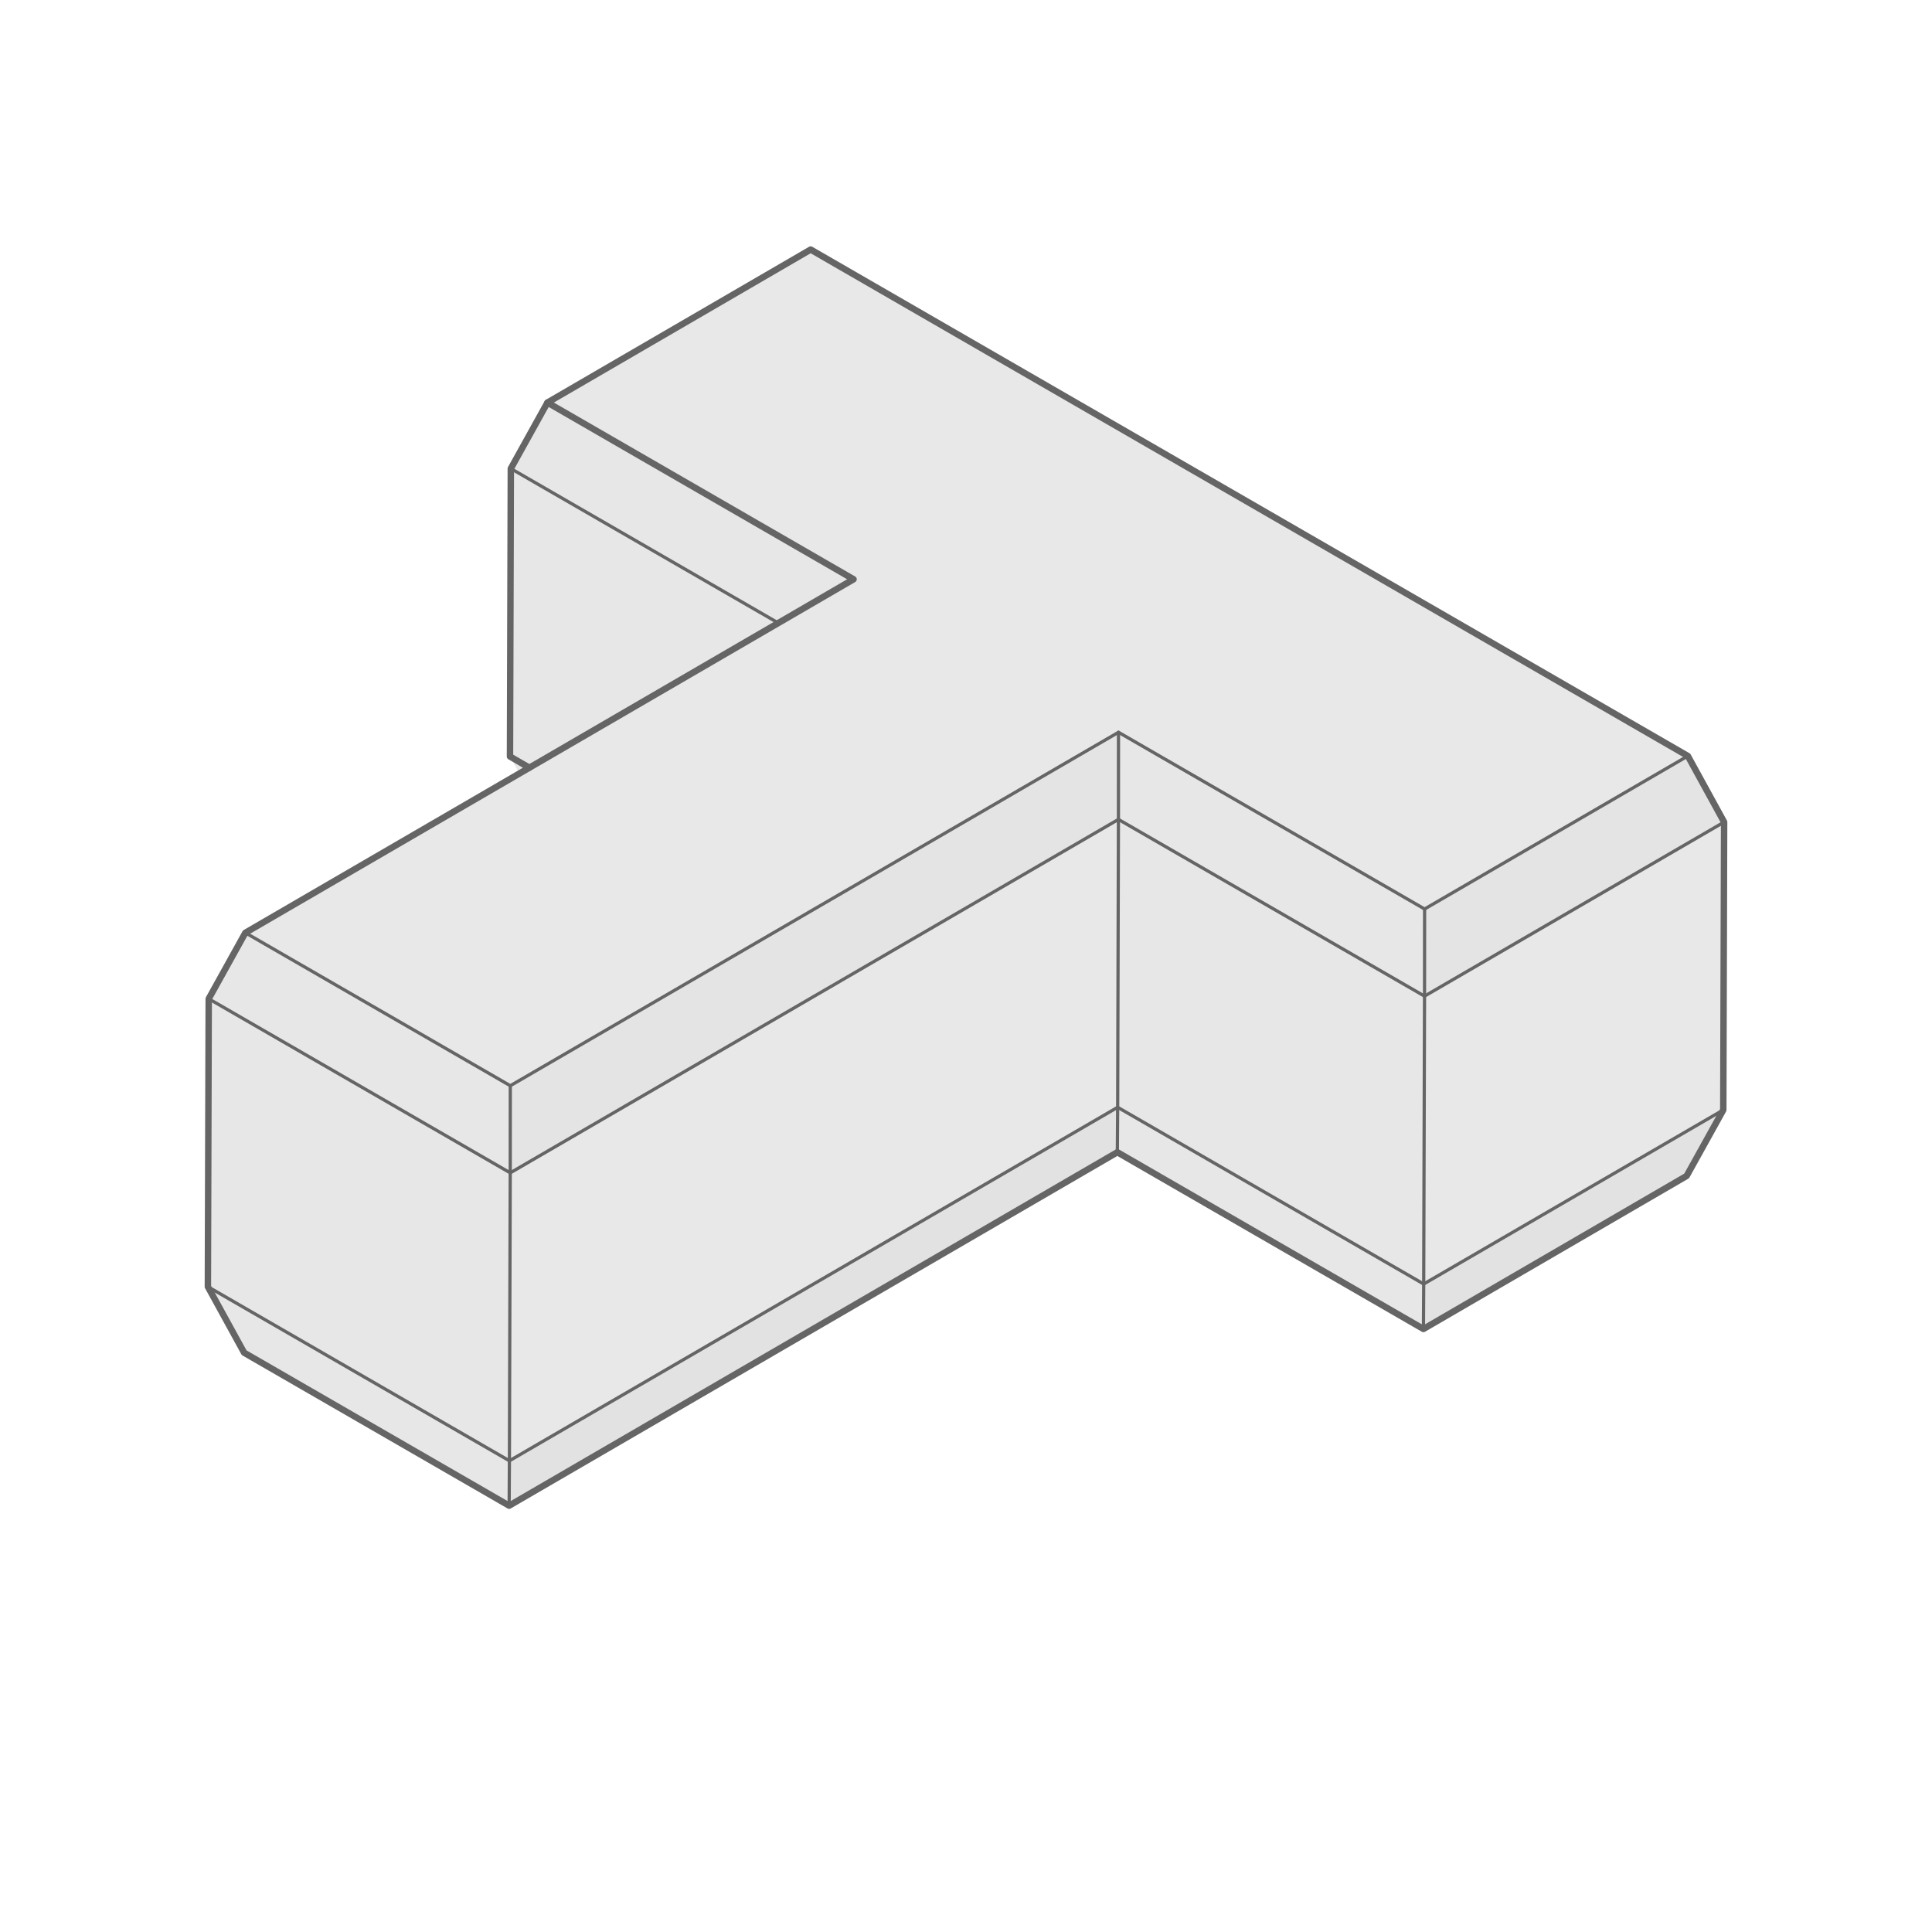<?xml version="1.0" encoding="utf-8"?>
<!-- Generator: Adobe Illustrator 25.2.3, SVG Export Plug-In . SVG Version: 6.00 Build 0)  -->
<svg version="1.1" xmlns="http://www.w3.org/2000/svg" xmlns:xlink="http://www.w3.org/1999/xlink" x="0px" y="0px"
	 viewBox="0 0 300 300" style="enable-background:new 0 0 300 300;" xml:space="preserve">
<style type="text/css">
	.st0{display:none;}
	.st1{display:inline;opacity:0.15;}
	.st2{enable-background:new    ;}
	.st3{fill:#392CFF;stroke:#6548FF;stroke-miterlimit:10;}
	.st4{fill:#6548FF;stroke:#6548FF;stroke-miterlimit:10;}
	.st5{fill:#3D4BFF;stroke:#6548FF;stroke-miterlimit:10;}
	.st6{fill:#4915FF;stroke:#6548FF;stroke-miterlimit:10;}
	.st7{display:inline;fill:none;stroke:#6548FF;stroke-linecap:round;stroke-linejoin:round;stroke-miterlimit:10;}
	.st8{display:inline;fill:none;stroke:#6548FF;stroke-width:0.5;stroke-linecap:round;stroke-linejoin:round;stroke-miterlimit:10;}
	.st9{display:inline;}
	.st10{opacity:0.149;fill:#4915FF;}
	.st11{opacity:0.149;fill:#3D4BFF;}
	.st12{opacity:0.149;fill:#6548FF;}
	.st13{opacity:0.149;fill:#392CFF;}
	.st14{fill:none;stroke:#6548FF;stroke-linecap:round;stroke-linejoin:round;stroke-miterlimit:10;}
	.st15{fill:none;stroke:#6548FF;stroke-width:0.5;stroke-linecap:round;stroke-linejoin:round;stroke-miterlimit:10;}
	.st16{opacity:0.15;}
	.st17{fill:#3D4BFF;}
	.st18{fill:#4915FF;}
	.st19{fill:#6548FF;}
	.st20{fill:#392CFF;}
	.st21{fill:#474747;stroke:#656565;stroke-miterlimit:10;}
	.st22{fill:#656565;stroke:#656565;stroke-miterlimit:10;}
	.st23{fill:#5B5B5B;stroke:#656565;stroke-miterlimit:10;}
	.st24{fill:#3E3E3E;stroke:#656565;stroke-miterlimit:10;}
	.st25{fill:none;stroke:#656565;stroke-linecap:round;stroke-linejoin:round;stroke-miterlimit:10;}
	.st26{fill:none;stroke:#656565;stroke-width:0.5;stroke-linecap:round;stroke-linejoin:round;stroke-miterlimit:10;}
	.st27{opacity:0.149;fill:#3E3E3E;}
	.st28{opacity:0.149;fill:#5B5B5B;}
	.st29{opacity:0.149;fill:#656565;}
	.st30{opacity:0.149;fill:#474747;}
	.st31{fill:#5B5B5B;}
	.st32{fill:#3E3E3E;}
	.st33{fill:#656565;}
	.st34{fill:#474747;}
</style>
<g id="레이어_1" class="st0">
	<g class="st9">
		<g class="st16">
			<g>
				<g class="st2">
					<g>
						<polygon class="st17" points="126.73,144.91 132.36,155.17 84.82,127.72 79.19,117.47 						"/>
					</g>
					<g>
						<polygon class="st17" points="126.85,100.21 126.73,144.91 79.19,117.47 79.32,72.76 						"/>
					</g>
					<g>
						<polygon class="st17" points="132.54,89.95 126.85,100.21 79.32,72.76 85.01,62.51 						"/>
					</g>
					<g>
						<polygon class="st18" points="267.59,172.35 261.9,182.6 221.03,206.36 221.07,199.38 						"/>
					</g>
					<g>
						<polygon class="st17" points="221.07,199.38 221.03,206.36 173.5,178.92 173.55,171.94 						"/>
					</g>
					<g>
						<polygon class="st17" points="221.2,154.68 221.07,199.38 173.55,171.94 173.67,127.24 						"/>
					</g>
					<g>
						<polygon class="st19" points="267.72,127.65 267.59,172.35 221.07,199.38 221.2,154.68 						"/>
					</g>
					<g>
						<polygon class="st17" points="221.21,141.15 221.2,154.68 173.67,127.24 173.68,113.71 						"/>
					</g>
					<g>
						<polygon class="st20" points="262.09,117.39 267.72,127.65 221.2,154.68 221.21,141.15 						"/>
					</g>
					<g>
						<polygon class="st18" points="173.55,171.94 173.5,178.92 79.06,233.8 79.1,226.83 						"/>
					</g>
					<g>
						<polygon class="st17" points="79.1,226.83 79.06,233.8 37.91,210.05 32.28,199.8 						"/>
					</g>
					<g>
						<polygon class="st19" points="173.67,127.24 173.55,171.94 79.1,226.83 79.23,182.12 						"/>
					</g>
					<g>
						<polygon class="st17" points="79.23,182.12 79.1,226.83 32.28,199.8 32.41,155.09 						"/>
					</g>
					<g>
						<polygon class="st19" points="262.09,117.39 221.21,141.15 173.68,113.71 79.24,168.59 38.1,144.84 132.54,89.95 85.01,62.51 
							125.88,38.75 						"/>
					</g>
					<g>
						<polygon class="st17" points="79.24,168.59 79.23,182.12 32.41,155.09 38.1,144.84 						"/>
					</g>
					<g>
						<polygon class="st20" points="173.68,113.71 173.67,127.24 79.23,182.12 79.24,168.59 						"/>
					</g>
				</g>
			</g>
		</g>
		<polygon class="st14" points="125.88,38.75 85.01,62.51 79.32,72.76 79.19,117.47 82.2,119.21 38.1,144.84 32.41,155.09 
			32.28,199.8 37.91,210.05 79.06,233.8 173.5,178.92 221.03,206.36 261.9,182.6 267.59,172.35 267.72,127.65 262.09,117.39 		"/>
		<polyline class="st14" points="85.01,62.51 132.54,89.95 82.2,119.21 		"/>
		<polyline class="st15" points="38.1,144.84 79.24,168.59 173.68,113.71 221.21,141.15 262.09,117.39 		"/>
		<polyline class="st15" points="79.24,168.59 79.23,182.12 79.1,226.83 79.06,233.8 		"/>
		<polyline class="st15" points="32.28,199.8 79.1,226.83 173.55,171.94 221.07,199.38 267.59,172.35 		"/>
		<polyline class="st15" points="173.68,113.71 173.67,127.24 173.55,171.94 173.5,178.92 		"/>
		<polyline class="st15" points="221.21,141.15 221.2,154.68 221.07,199.38 221.03,206.36 		"/>
		<polyline class="st15" points="267.72,127.65 221.2,154.68 173.67,127.24 79.23,182.12 32.41,155.09 		"/>
		<line class="st15" x1="79.32" y1="72.76" x2="120.86" y2="96.74"/>
	</g>
</g>
<g id="레이어_2">
	<g>
		<g class="st16">
			<g>
				<g class="st2">
					<g>
						<polygon class="st31" points="126.73,144.91 132.36,155.17 84.82,127.72 79.19,117.47 						"/>
					</g>
					<g>
						<polygon class="st31" points="126.85,100.21 126.73,144.91 79.19,117.47 79.32,72.76 						"/>
					</g>
					<g>
						<polygon class="st31" points="132.54,89.95 126.85,100.21 79.32,72.76 85.01,62.51 						"/>
					</g>
					<g>
						<polygon class="st32" points="267.59,172.35 261.9,182.6 221.03,206.36 221.07,199.38 						"/>
					</g>
					<g>
						<polygon class="st31" points="221.07,199.38 221.03,206.36 173.5,178.92 173.55,171.94 						"/>
					</g>
					<g>
						<polygon class="st31" points="221.2,154.68 221.07,199.38 173.55,171.94 173.67,127.24 						"/>
					</g>
					<g>
						<polygon class="st33" points="267.72,127.65 267.59,172.35 221.07,199.38 221.2,154.68 						"/>
					</g>
					<g>
						<polygon class="st31" points="221.21,141.15 221.2,154.68 173.67,127.24 173.68,113.71 						"/>
					</g>
					<g>
						<polygon class="st34" points="262.09,117.39 267.72,127.65 221.2,154.68 221.21,141.15 						"/>
					</g>
					<g>
						<polygon class="st32" points="173.55,171.94 173.5,178.92 79.06,233.8 79.1,226.83 						"/>
					</g>
					<g>
						<polygon class="st31" points="79.1,226.83 79.06,233.8 37.91,210.05 32.28,199.8 						"/>
					</g>
					<g>
						<polygon class="st33" points="173.67,127.24 173.55,171.94 79.1,226.83 79.23,182.12 						"/>
					</g>
					<g>
						<polygon class="st31" points="79.23,182.12 79.1,226.83 32.28,199.8 32.41,155.09 						"/>
					</g>
					<g>
						<polygon class="st33" points="262.09,117.39 221.21,141.15 173.68,113.71 79.24,168.59 38.1,144.84 132.54,89.95 85.01,62.51 
							125.88,38.75 						"/>
					</g>
					<g>
						<polygon class="st31" points="79.24,168.59 79.23,182.12 32.41,155.09 38.1,144.84 						"/>
					</g>
					<g>
						<polygon class="st34" points="173.68,113.71 173.67,127.24 79.23,182.12 79.24,168.59 						"/>
					</g>
				</g>
			</g>
		</g>
		<polygon class="st25" points="125.88,38.75 85.01,62.51 79.32,72.76 79.19,117.47 82.2,119.21 38.1,144.84 32.41,155.09 
			32.28,199.8 37.91,210.05 79.06,233.8 173.5,178.92 221.03,206.36 261.9,182.6 267.59,172.35 267.72,127.65 262.09,117.39 		"/>
		<polyline class="st25" points="85.01,62.51 132.54,89.95 82.2,119.21 		"/>
		<polyline class="st26" points="38.1,144.84 79.24,168.59 173.68,113.71 221.21,141.15 262.09,117.39 		"/>
		<polyline class="st26" points="79.24,168.59 79.23,182.12 79.1,226.83 79.06,233.8 		"/>
		<polyline class="st26" points="32.28,199.8 79.1,226.83 173.55,171.94 221.07,199.38 267.59,172.35 		"/>
		<polyline class="st26" points="173.68,113.71 173.67,127.24 173.55,171.94 173.5,178.92 		"/>
		<polyline class="st26" points="221.21,141.15 221.2,154.68 221.07,199.38 221.03,206.36 		"/>
		<polyline class="st26" points="267.72,127.65 221.2,154.68 173.67,127.24 79.23,182.12 32.41,155.09 		"/>
		<line class="st26" x1="79.32" y1="72.76" x2="120.86" y2="96.74"/>
	</g>
</g>
</svg>
